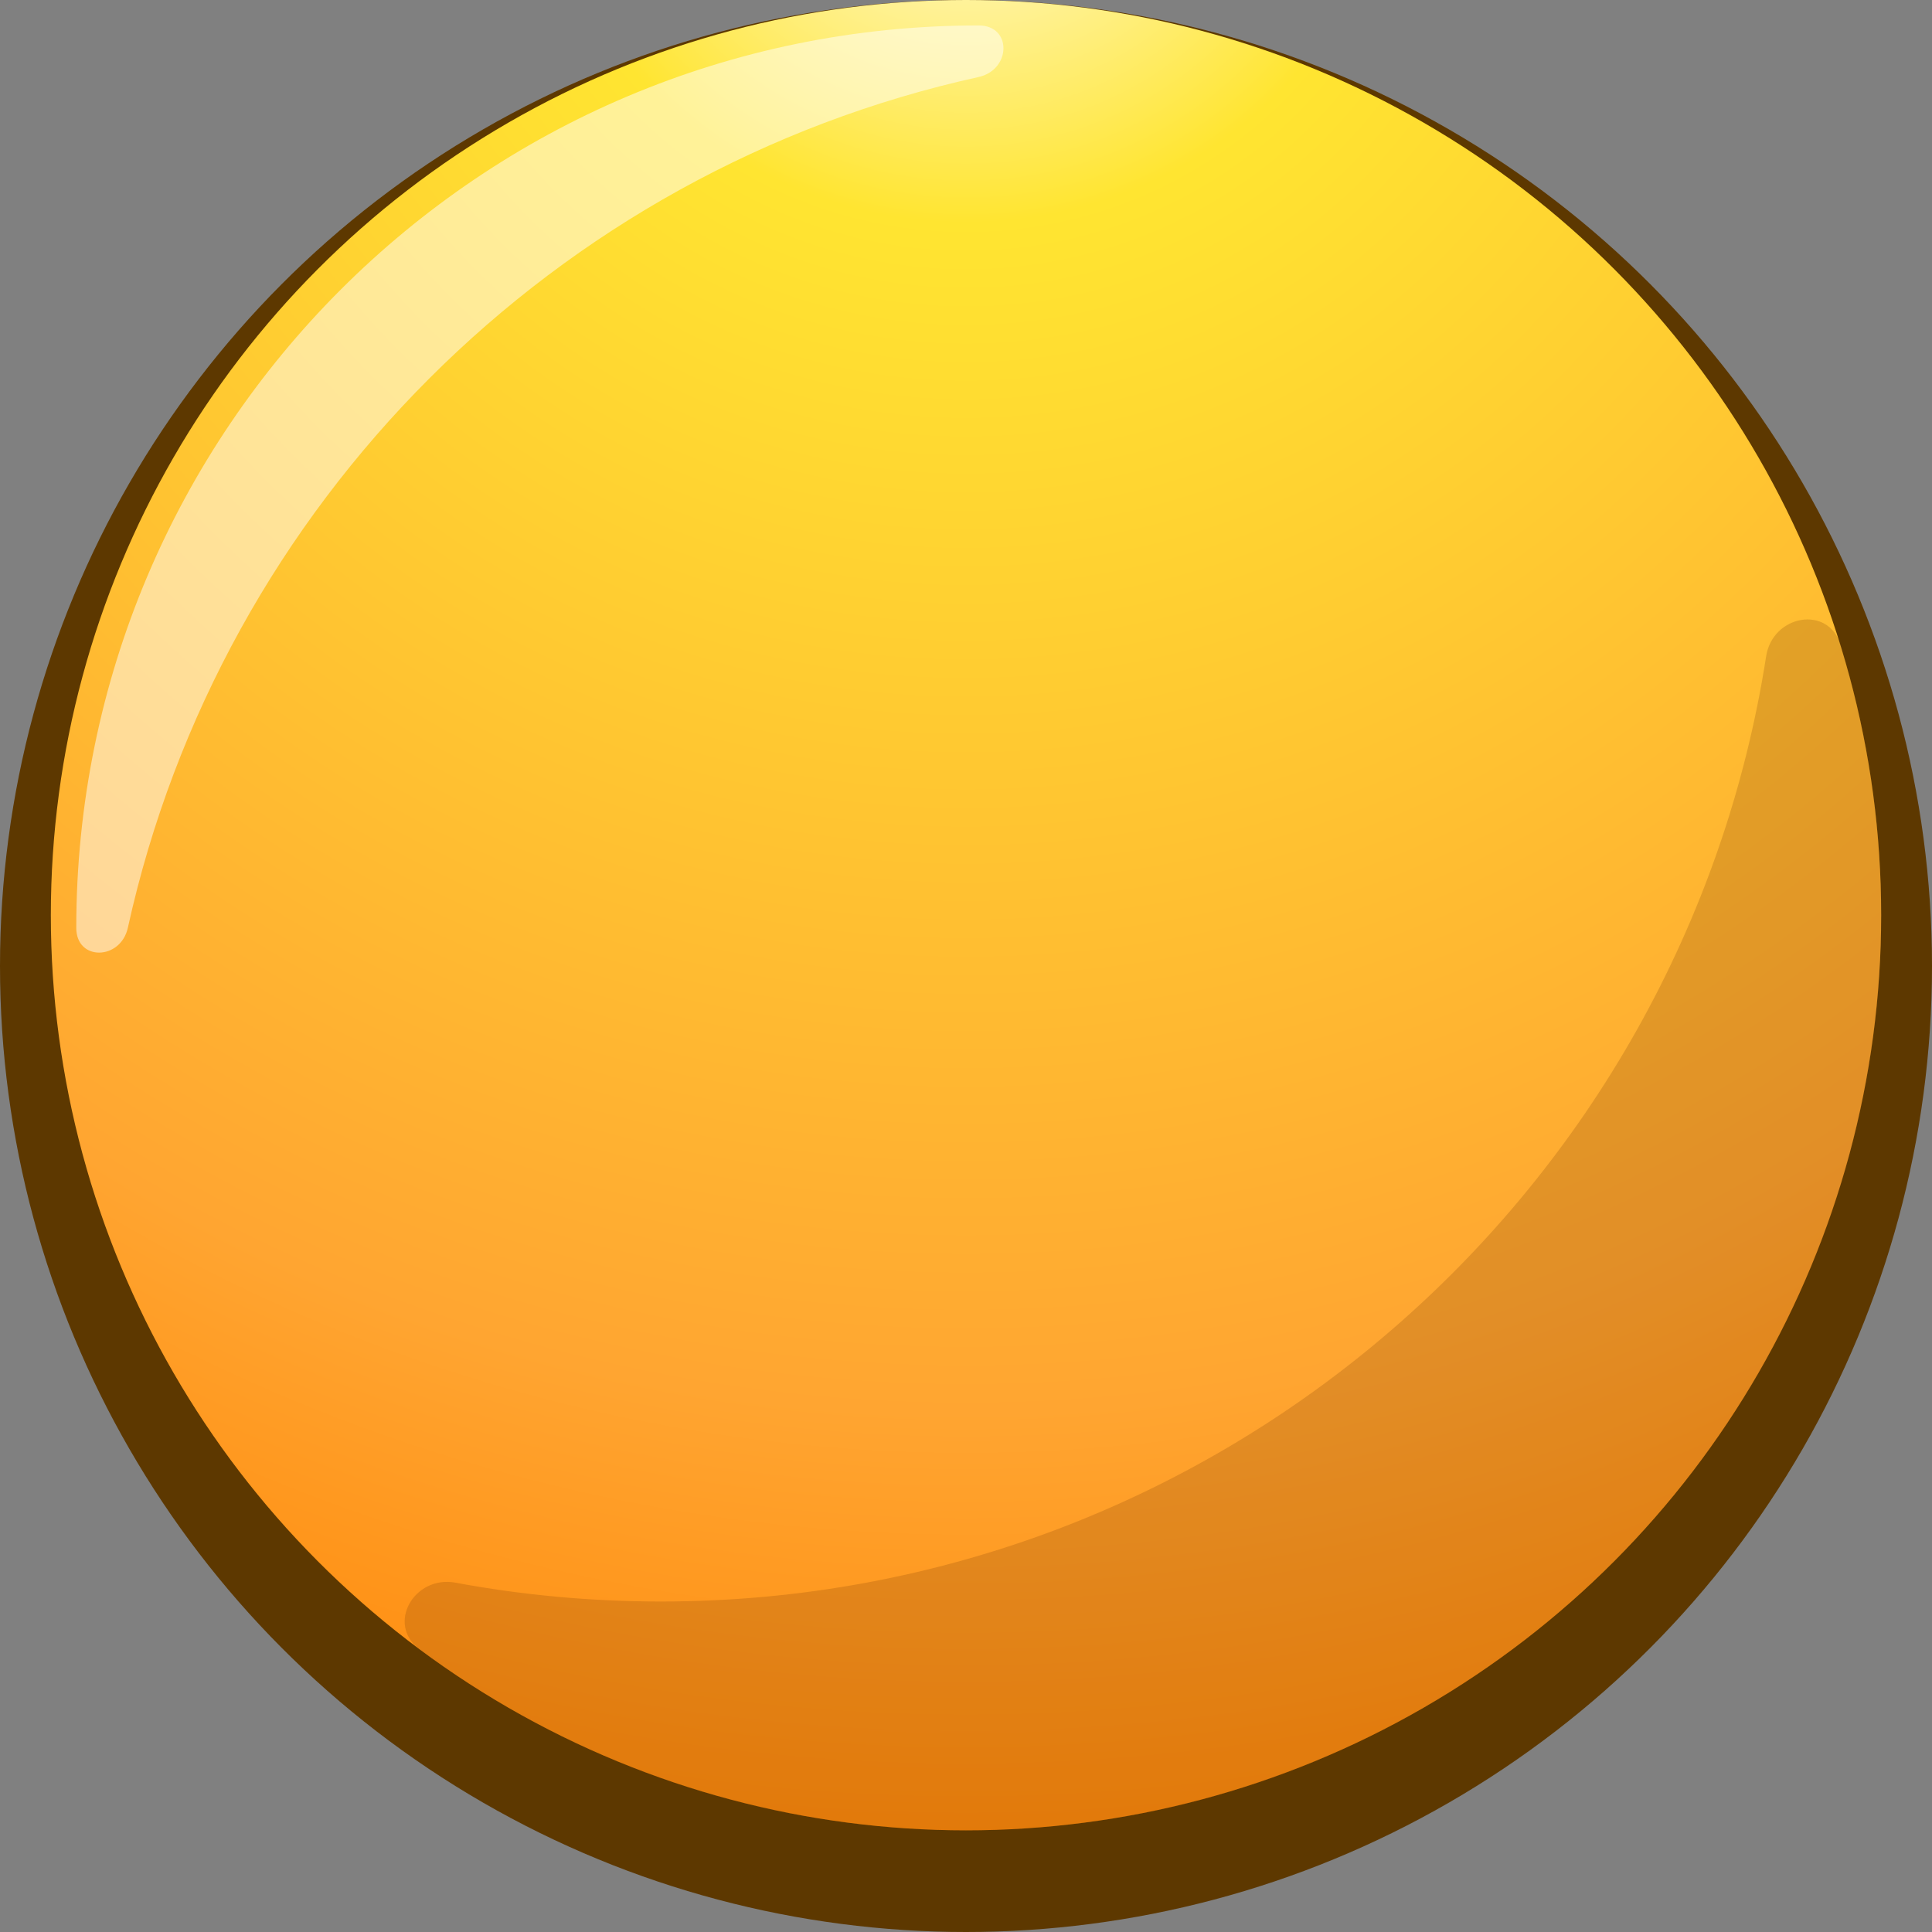 <svg width="48" height="48" viewBox="0 0 48 48" fill="none" xmlns="http://www.w3.org/2000/svg">
    <rect x="0" y="0" width="48" height="48" fill="#808080" stroke="none"/>
    <circle cx="24" cy="24" r="24" fill="#5D3800"/>
    <circle cx="24" cy="22.737" r="22.737" fill="url(#paint0_radial_2247_1777)"/>
    <path fill-rule="evenodd" clip-rule="evenodd"
          d="M1.895 23.053C1.895 23.885 2.998 23.861 3.177 23.048C5.496 12.52 13.784 4.232 24.311 1.914C25.124 1.735 25.148 0.632 24.316 0.632C11.933 0.632 1.895 10.67 1.895 23.053Z"
          fill="white" fill-opacity="0.5"/>
    <path fill-rule="evenodd" clip-rule="evenodd"
          d="M45.728 16.018C45.421 15.023 44.039 15.277 43.879 16.307C41.809 29.609 30.304 39.789 16.421 39.789C14.677 39.789 12.97 39.629 11.315 39.321C10.289 39.131 9.588 40.354 10.424 40.977C14.213 43.802 18.911 45.474 24 45.474C36.557 45.474 46.737 35.294 46.737 22.737C46.737 20.398 46.384 18.142 45.728 16.018Z"
          fill="#703500" fill-opacity="0.2"/>
    <defs>
        <radialGradient id="paint0_radial_2247_1777" cx="0" cy="0" r="1" gradientUnits="userSpaceOnUse"
                        gradientTransform="translate(24 -5.368) rotate(90) scale(54.632)">
            <stop stop-color="white"/>
            <stop offset="0.2" stop-color="#FFE531"/>
            <stop offset="0.74" stop-color="#FFA531"/>
            <stop offset="1" stop-color="#FF8200"/>
        </radialGradient>
    </defs>
</svg>
